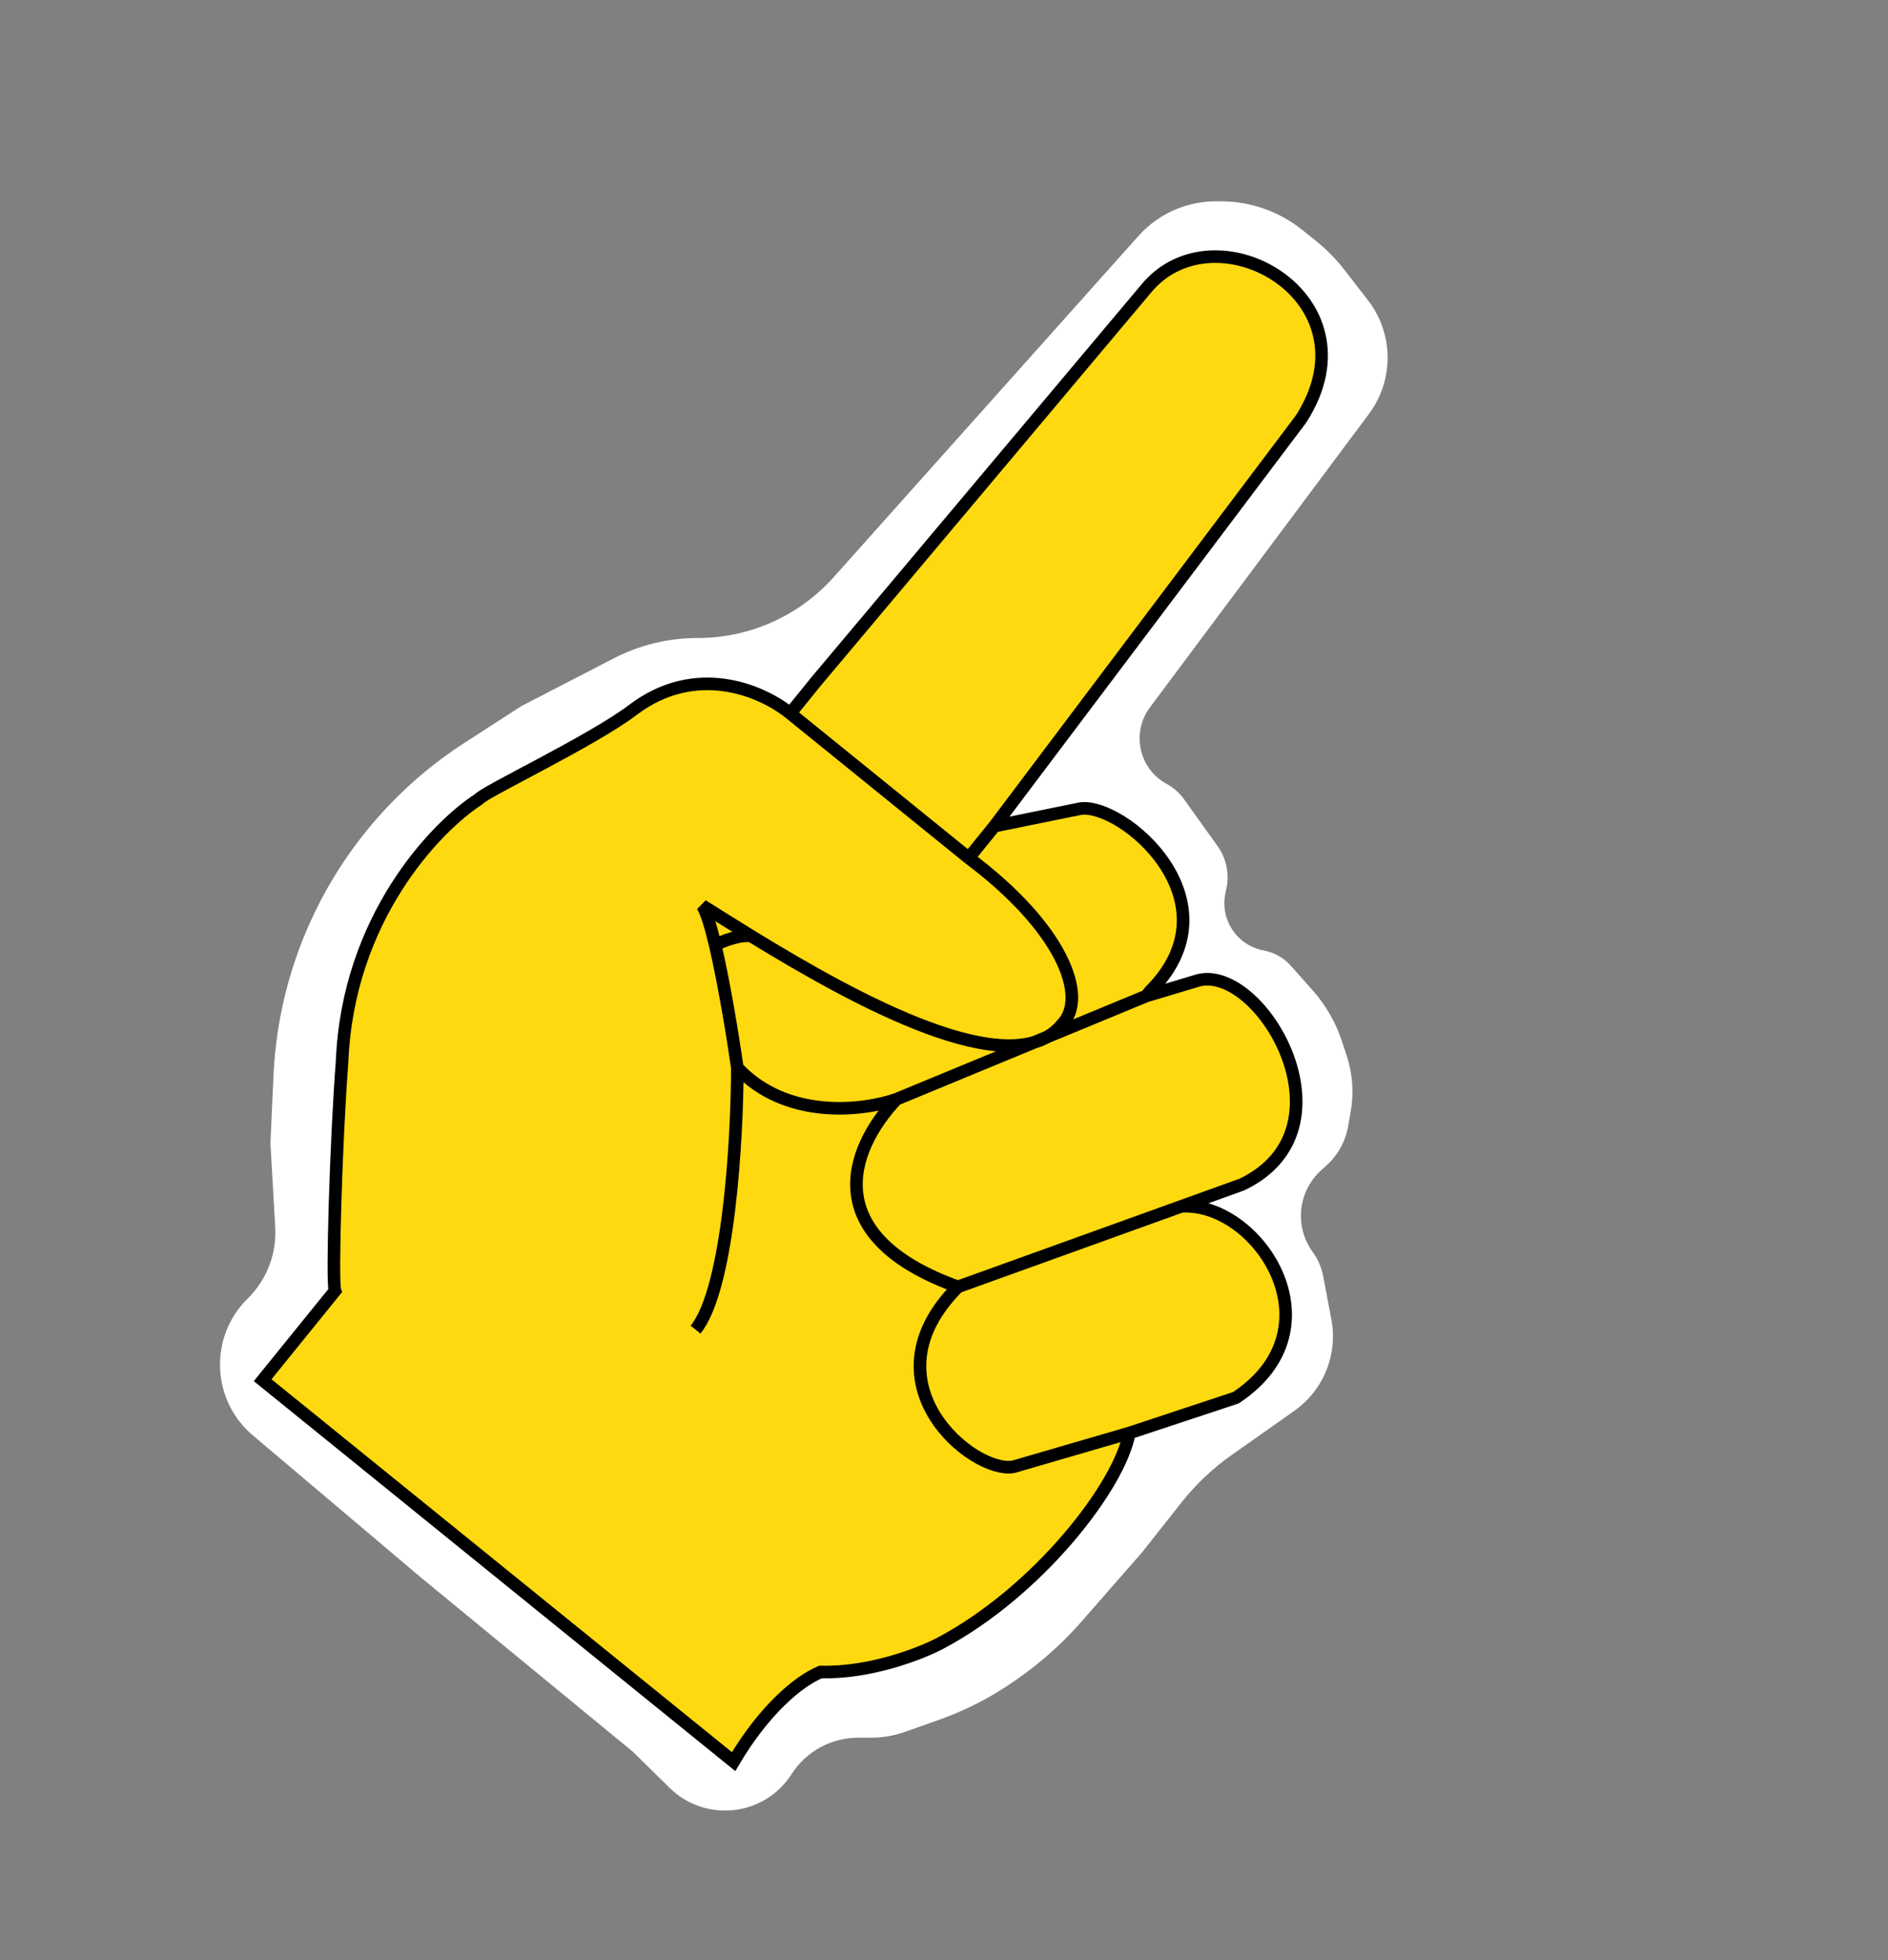 <svg width="525" height="545" viewBox="0 0 525 545" fill="none" xmlns="http://www.w3.org/2000/svg">
<rect x="0" y="0" width="525" height="545" fill="#808080" stroke="none"/>
<path d="M231.815 160.482L316.572 65.605C319.596 62.22 323.375 59.596 327.603 57.946C330.957 56.637 334.526 55.968 338.126 55.971L339.513 55.973C347.724 55.981 355.688 58.779 362.1 63.908L365.743 66.823C368.806 69.273 371.566 72.078 373.967 75.18L380.402 83.491C381.963 85.507 383.22 87.742 384.133 90.123C387.337 98.48 386.034 107.896 380.68 115.069L319.76 196.693C314.512 203.724 316.717 213.774 324.426 217.963C326.343 219.004 327.997 220.467 329.266 222.241L338.594 235.285C341.003 238.654 341.893 242.878 341.047 246.933L340.742 248.395C339.211 255.736 344.019 262.899 351.393 264.262C354.321 264.804 356.984 266.307 358.96 268.535L365.056 275.408C368.691 279.507 371.448 284.307 373.155 289.512L374.513 293.651C376.125 298.567 376.504 303.803 375.616 308.899L374.883 313.111C374.146 317.344 372.01 321.206 368.817 324.081L367.394 325.361C360.907 331.202 359.874 340.997 365.001 348.062C366.478 350.098 367.487 352.436 367.955 354.907L370.216 366.844C370.508 368.389 370.656 369.958 370.658 371.53C370.666 379.771 366.663 387.5 359.928 392.249L342.419 404.594C337.192 408.28 332.523 412.699 328.557 417.716L317.543 431.645L300.693 450.9C295.614 456.703 289.866 461.883 283.568 466.333L282.39 467.165C275.857 471.781 268.719 475.475 261.179 478.144L251.633 481.522C248.586 482.6 245.377 483.15 242.144 483.146L238.645 483.143C231.145 483.135 224.16 486.954 220.117 493.271C212.595 505.025 196.164 506.88 186.211 497.099L175.965 487.031L116.86 438.446L70.305 399.083C58.727 389.294 58.065 371.674 68.875 361.044C74.164 355.843 76.954 348.615 76.532 341.209L75.198 317.841L76.046 299.072C76.754 283.4 80.621 268.032 87.417 253.892C96.71 234.554 111.167 218.159 129.192 206.519L145.059 196.272L170.7 183.033C177.9 179.316 185.886 177.38 193.989 177.388C208.431 177.403 222.193 171.252 231.815 160.482Z" fill="white"/>
<path d="M226.905 189.504L318.54 80.464C337.642 56.876 383.542 82.71 361.767 116.526L276.532 229.691L300.441 224.829C312.164 223.155 344.698 250.627 319.89 275.505L318.739 276.926L332.44 272.811C349.94 266.702 378.07 313.704 345.335 329.346L328.484 335.417C349.56 333.993 373.131 369.131 343.645 388.63L314.019 398.439C311.463 412.987 288.717 442.455 261.451 456.892C256.123 459.713 242.009 465.258 228.172 464.87C222.13 467.399 212.644 475.166 203.995 489.794L73.036 383.745L93.148 358.909C92.261 356.6 93.455 316.72 95.124 295.163C96.709 255.437 121.079 229.993 133.066 222.236C134.829 220.059 164.492 206.098 176.055 197.336C193.241 184.312 211.471 191.652 219.742 198.35L226.905 189.504Z" fill="#FED90F"/>
<path d="M276.532 229.691L361.767 116.526C383.542 82.71 337.642 56.876 318.54 80.464L226.905 189.504L219.742 198.35M276.532 229.691L300.441 224.829C312.164 223.155 344.698 250.627 319.89 275.505L318.739 276.926M276.532 229.691L269.369 238.537M318.739 276.926L332.44 272.811C349.94 266.702 378.07 313.704 345.335 329.346L328.484 335.417M318.739 276.926L249.271 305.634M249.271 305.634C235.633 320.128 228.005 343.996 266.378 357.793M249.271 305.634C240.223 308.822 218.706 311.528 205.03 296.848M266.378 357.793L328.484 335.417M266.378 357.793C239.733 384.476 270.566 409.82 281.784 407.825L314.019 398.439M328.484 335.417C349.56 333.993 373.131 369.131 343.645 388.63L314.019 398.439M314.019 398.439C311.463 412.987 288.717 442.455 261.451 456.892C256.123 459.713 242.009 465.258 228.172 464.87C222.13 467.399 212.644 475.166 203.995 489.794L73.036 383.745L93.148 358.909C92.261 356.6 93.455 316.72 95.124 295.163C96.709 255.437 121.079 229.993 133.066 222.236C134.829 220.059 164.492 206.098 176.055 197.336C193.241 184.312 211.471 191.652 219.742 198.35M205.03 296.848C205.014 316.364 202.667 358.253 193.41 369.684M205.03 296.848C203.793 288.25 201.372 273.406 198.916 262.944M269.369 238.537C295.363 257.996 302.676 277.152 295.375 284.759C281.428 301.982 238.012 278.097 209.397 260.572M269.369 238.537L219.742 198.35M209.397 260.572C204.096 257.325 199.302 254.297 195.299 251.789C196.413 253.45 197.669 257.632 198.916 262.944M209.397 260.572C207.673 259.176 199.812 261.838 198.916 262.944" stroke="black" stroke-width="3.5"/>
</svg>
